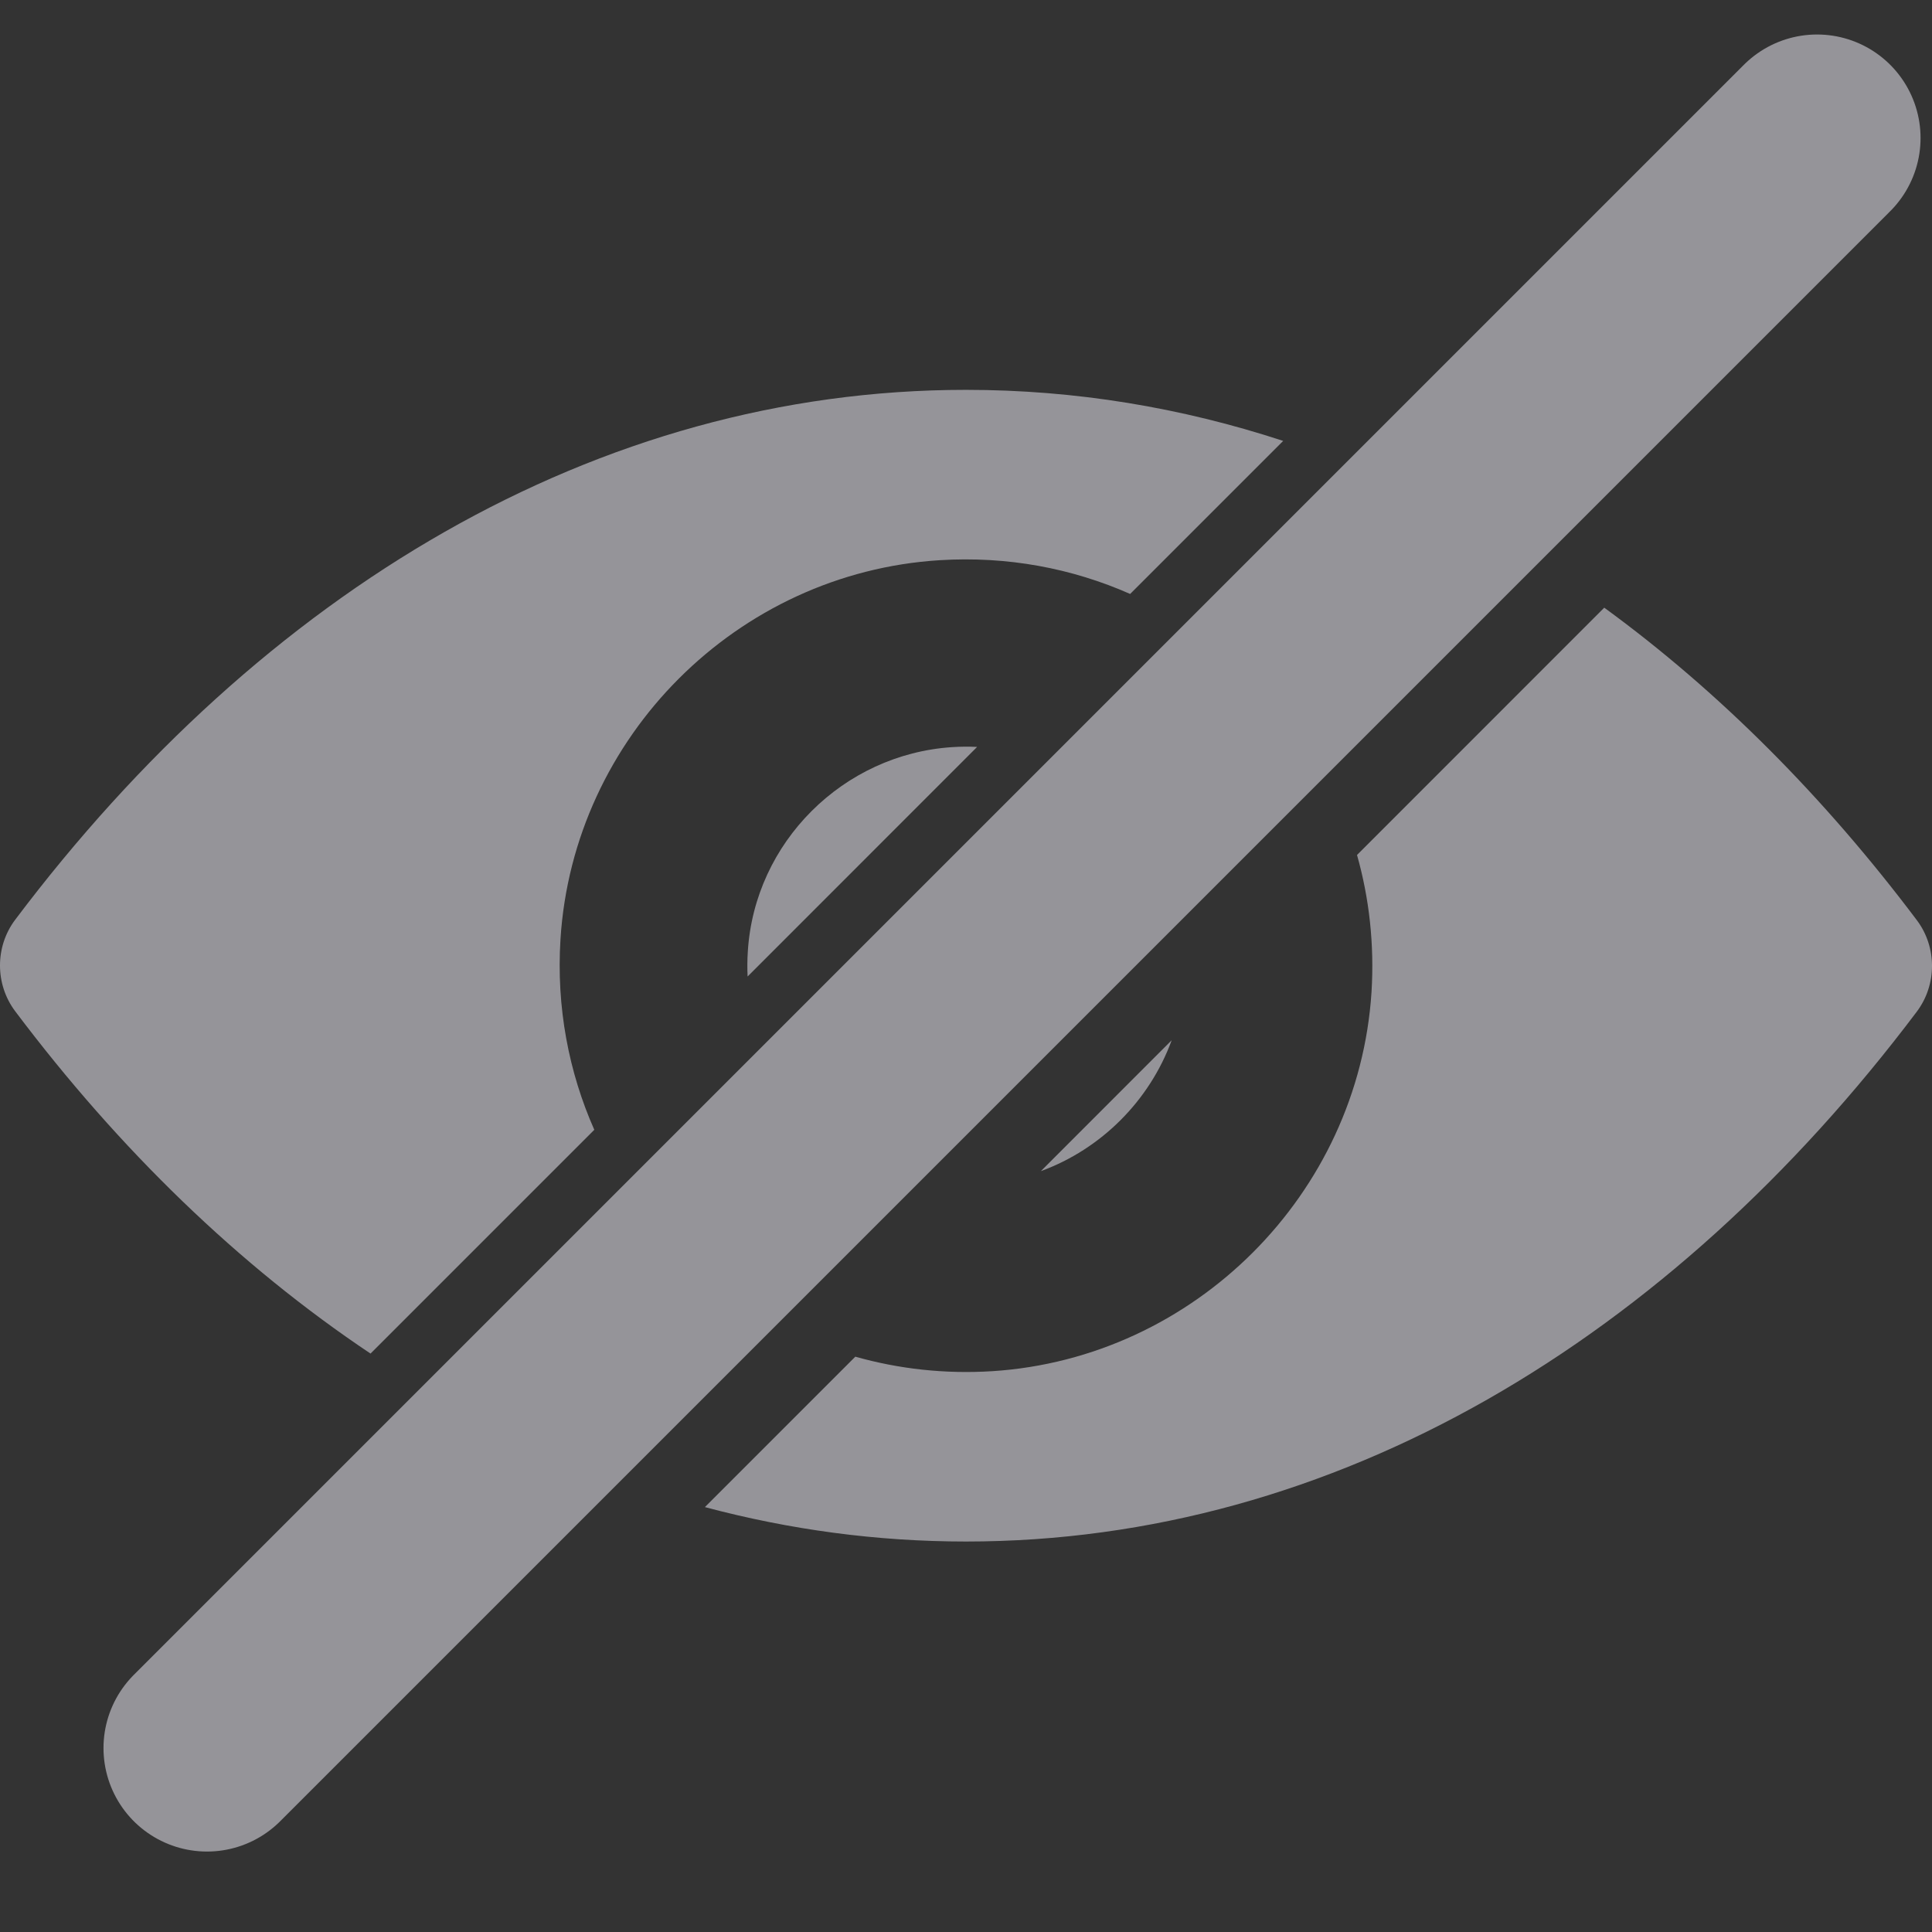 <svg width="28" height="28" viewBox="0 0 28 28" fill="none" xmlns="http://www.w3.org/2000/svg">
<rect x="0" y="0" width="28" height="28" fill="#333333" stroke="none"/>
<g clip-path="url(#clip0)">
<path fill-rule="evenodd" clip-rule="evenodd" d="M18.597 6.39C17.121 5.906 15.582 5.65 14 5.65C8.65 5.65 3.799 8.577 0.219 13.331C-0.073 13.72 -0.073 14.264 0.219 14.654C1.729 16.662 3.465 18.343 5.37 19.617L8.613 16.374C8.243 15.538 8.061 14.599 8.123 13.611C8.307 10.679 10.684 8.302 13.616 8.119C14.603 8.057 15.542 8.238 16.379 8.608L18.597 6.39ZM14.161 10.825C14.042 10.819 13.922 10.82 13.8 10.828C12.219 10.931 10.936 12.208 10.838 13.789C10.83 13.912 10.829 14.033 10.835 14.152L14.161 10.825ZM16.981 15.076L15.085 16.973C15.959 16.653 16.659 15.954 16.981 15.076ZM12.396 19.662C13.022 19.839 13.691 19.916 14.384 19.872C17.311 19.683 19.688 17.306 19.877 14.379C19.92 13.686 19.844 13.017 19.667 12.391L23.25 8.807C24.913 10.02 26.436 11.549 27.781 13.337C28.073 13.726 28.073 14.27 27.781 14.66C24.201 19.414 19.35 22.341 14 22.341C12.706 22.341 11.441 22.169 10.216 21.842L12.396 19.662Z" fill="#F8F7FF" fill-opacity="0.5"/>
<line x1="3" y1="25.334" x2="26.334" y2="2" stroke="#F8F7FF" stroke-opacity="0.5" stroke-width="3" stroke-linecap="round"/>
</g>
<defs>
<clipPath id="clip0">
<rect width="28" height="28" fill="white"/>
</clipPath>
</defs>
</svg>
